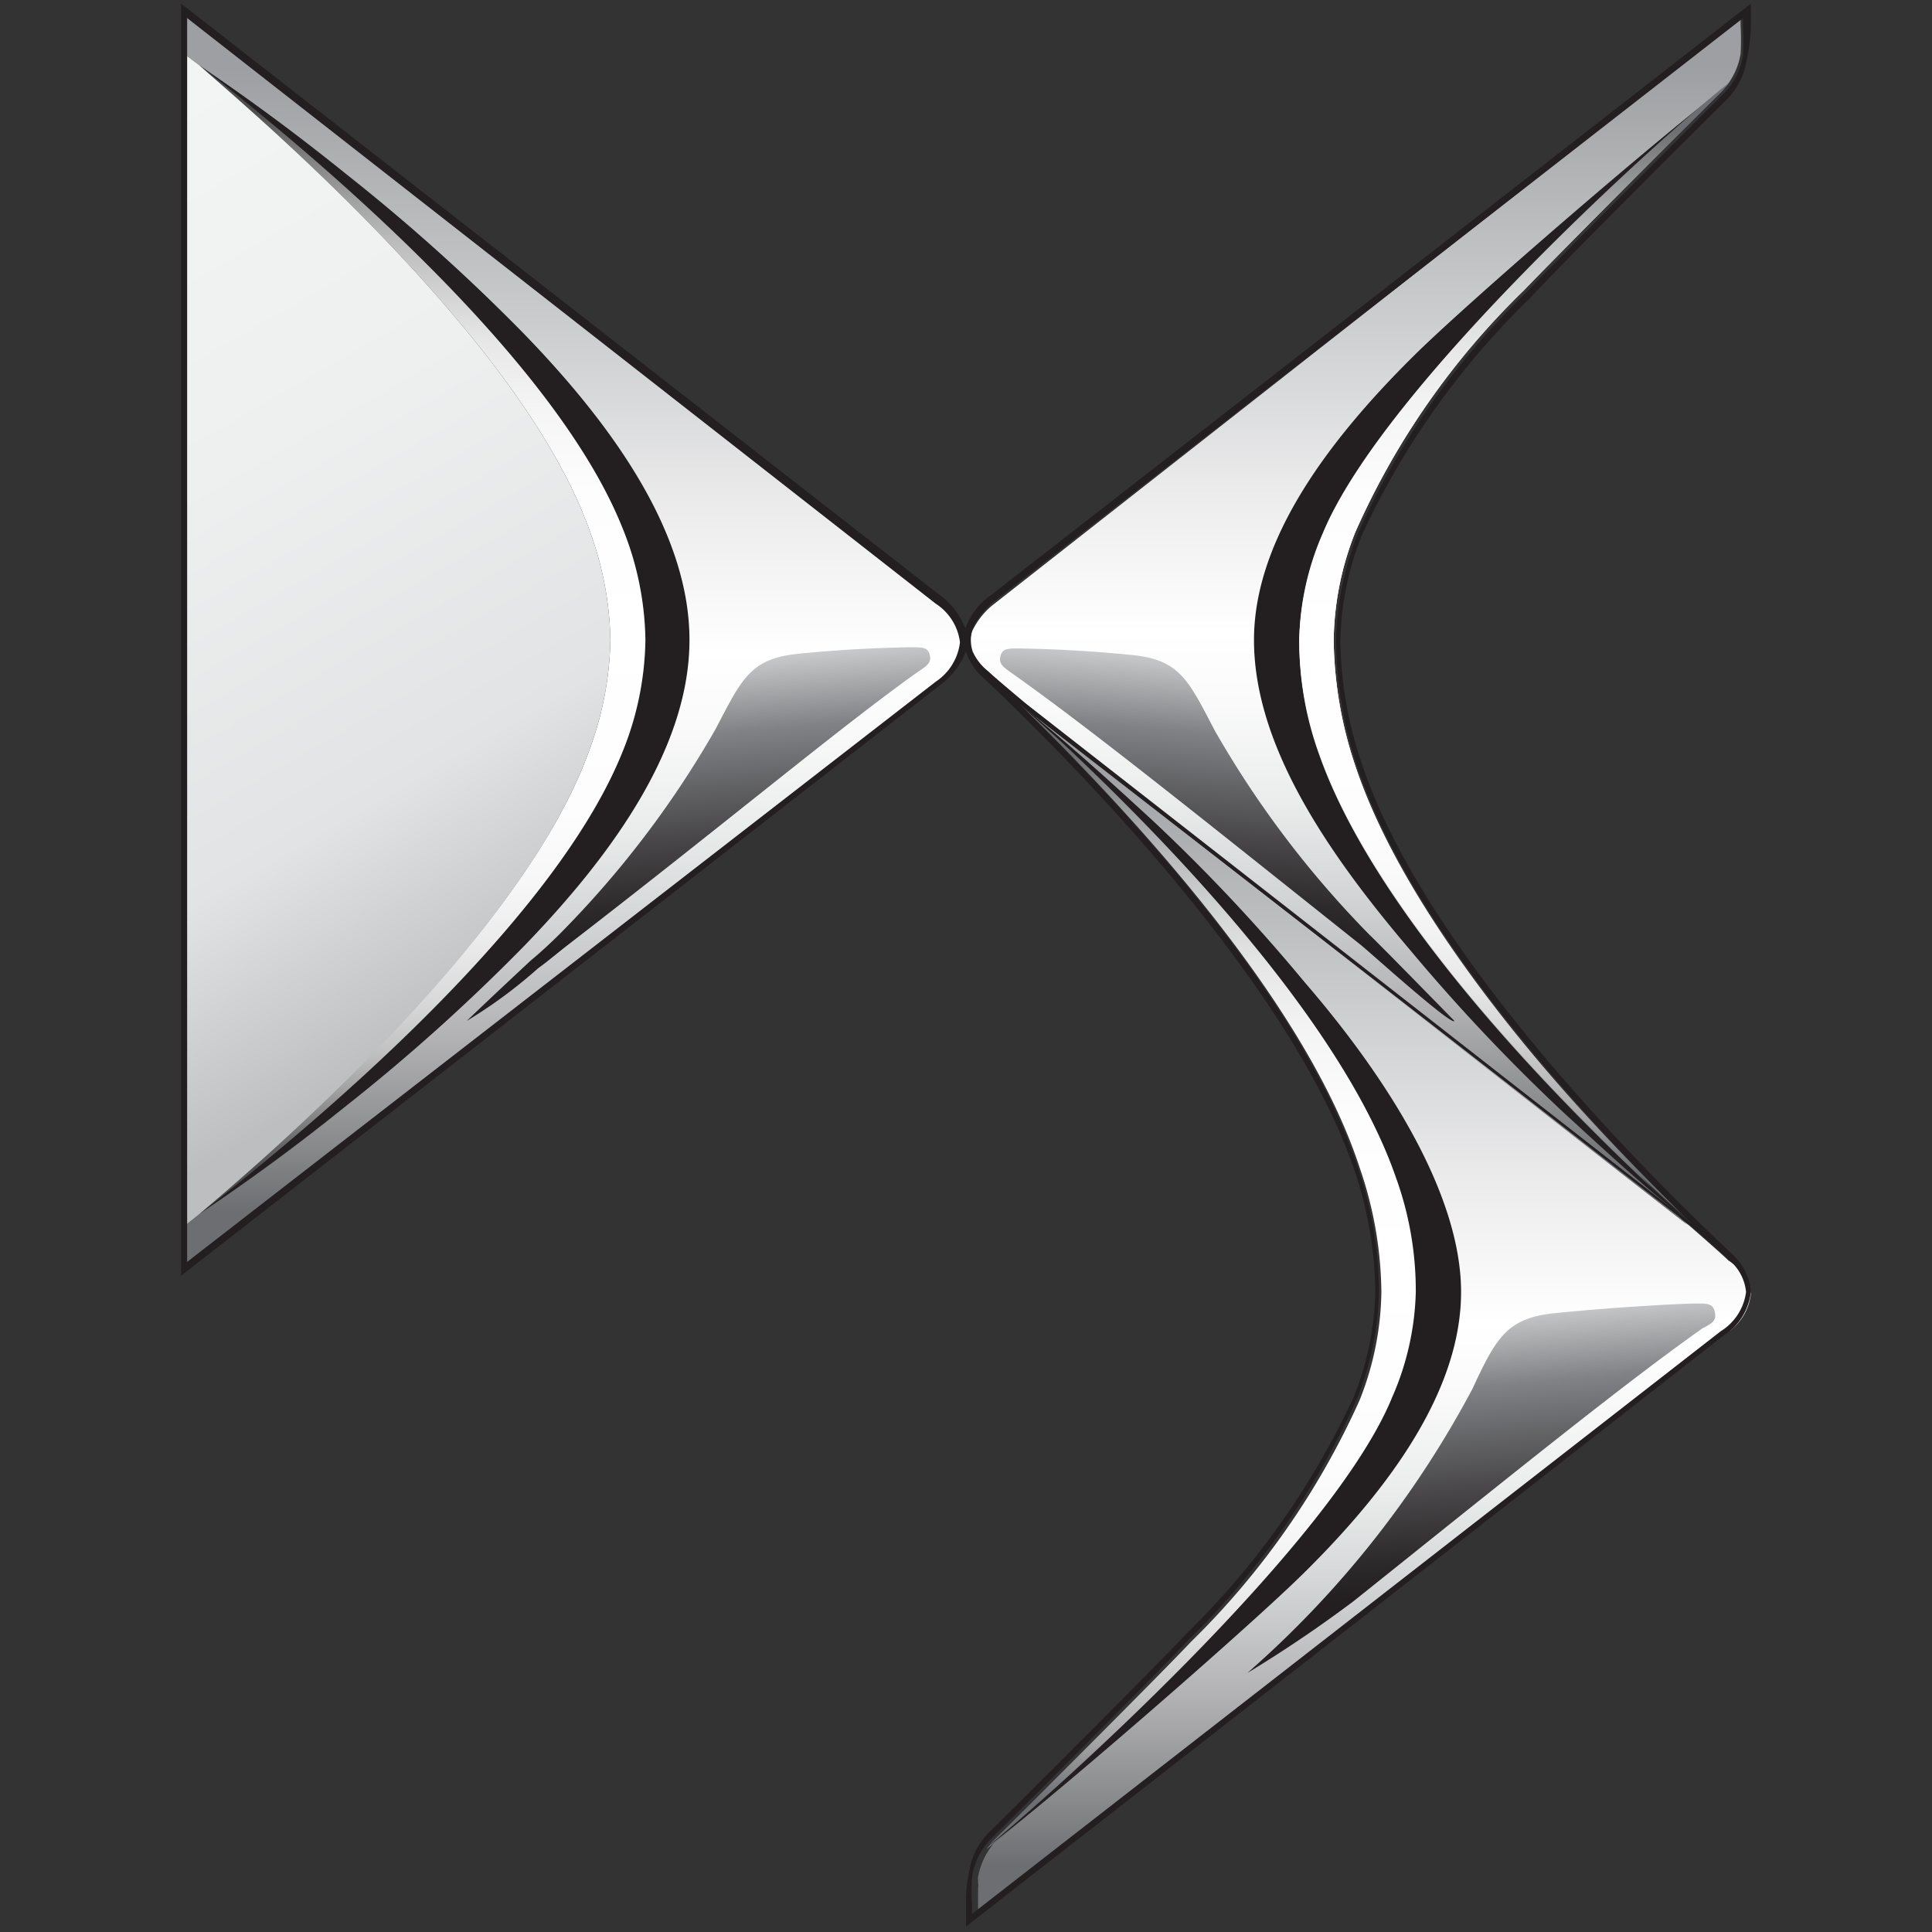 <svg xmlns="http://www.w3.org/2000/svg" xmlns:xlink="http://www.w3.org/1999/xlink" viewBox="0 0 32 32"><rect x="0" y="0" width="32" height="32" fill="#333333" stroke="none"/><defs><style>.a{fill:url(#a);}.b{fill:url(#b);}.c{fill:url(#c);}.d{fill:#231f20;}.e{fill:url(#d);}.f{fill:url(#e);}.g{fill:url(#f);}.h{fill:url(#g);}.i{fill:url(#h);}.j{fill:url(#i);}.k{fill:url(#j);}</style><linearGradient id="a" x1="22.5" y1="11.7" x2="22.5" y2="31.7" gradientUnits="userSpaceOnUse"><stop offset="0.04" stop-color="#9d9fa2"/><stop offset="0.15" stop-color="#b6b8ba"/><stop offset="0.39" stop-color="#ebebec"/><stop offset="0.51" stop-color="#fff"/><stop offset="0.57" stop-color="#fafafa"/><stop offset="0.65" stop-color="#ebecec"/><stop offset="0.73" stop-color="#d3d4d5"/><stop offset="0.82" stop-color="#b2b2b4"/><stop offset="0.91" stop-color="#87888a"/><stop offset="0.96" stop-color="#6d6e71"/></linearGradient><linearGradient id="b" x1="-680.47" y1="69.33" x2="-679.98" y2="74.86" gradientTransform="translate(704.75 -47.51)" gradientUnits="userSpaceOnUse"><stop offset="0" stop-color="#c7c8ca"/><stop offset="0.21" stop-color="#808285"/><stop offset="0.27" stop-color="#747679"/><stop offset="0.51" stop-color="#494749"/><stop offset="0.7" stop-color="#2d2a2b"/><stop offset="0.81" stop-color="#231f20"/></linearGradient><linearGradient id="c" x1="22.47" y1="0.3" x2="22.47" y2="20.24" xlink:href="#a"/><linearGradient id="d" x1="25.08" y1="20.23" x2="25.08" y2="1.4" gradientUnits="userSpaceOnUse"><stop offset="0.04" stop-color="#6d6e71"/><stop offset="0.06" stop-color="#818285"/><stop offset="0.09" stop-color="#a3a3a5"/><stop offset="0.13" stop-color="#c0c0c1"/><stop offset="0.17" stop-color="#d7d7d8"/><stop offset="0.21" stop-color="#e9e9ea"/><stop offset="0.27" stop-color="#f6f6f6"/><stop offset="0.34" stop-color="#fdfdfd"/><stop offset="0.51" stop-color="#fff"/><stop offset="0.64" stop-color="#fdfdfd"/><stop offset="0.71" stop-color="#f5f5f5"/><stop offset="0.77" stop-color="#e7e7e7"/><stop offset="0.82" stop-color="#d3d4d4"/><stop offset="0.87" stop-color="#bababc"/><stop offset="0.91" stop-color="#9b9c9e"/><stop offset="0.95" stop-color="#77787a"/><stop offset="0.96" stop-color="#6d6e71"/></linearGradient><linearGradient id="e" x1="19.9" y1="30.6" x2="19.9" y2="11.7" xlink:href="#d"/><linearGradient id="f" x1="6.99" y1="20.11" x2="6.99" y2="1.08" gradientUnits="userSpaceOnUse"><stop offset="0.04" stop-color="#4d4d4d"/><stop offset="0.05" stop-color="#5a5a5a"/><stop offset="0.08" stop-color="gray"/><stop offset="0.11" stop-color="#a3a3a3"/><stop offset="0.14" stop-color="silver"/><stop offset="0.18" stop-color="#d7d7d7"/><stop offset="0.23" stop-color="#e9e9e9"/><stop offset="0.28" stop-color="#f6f6f6"/><stop offset="0.35" stop-color="#fdfdfd"/><stop offset="0.51" stop-color="#fff"/><stop offset="0.63" stop-color="#fdfdfd"/><stop offset="0.7" stop-color="#f5f5f5"/><stop offset="0.76" stop-color="#e7e7e7"/><stop offset="0.8" stop-color="#d3d3d3"/><stop offset="0.85" stop-color="#bababa"/><stop offset="0.89" stop-color="#9b9b9b"/><stop offset="0.93" stop-color="#777"/><stop offset="0.96" stop-color="#4d4d4d"/></linearGradient><linearGradient id="g" x1="-1443.1" y1="11.01" x2="-1442.62" y2="16.56" gradientTransform="matrix(-1, 0, 0, 1, -1422.52, 0)" xlink:href="#b"/><linearGradient id="h" x1="9.5" y1="0.3" x2="9.5" y2="20.9" xlink:href="#a"/><linearGradient id="i" x1="11.32" y1="11.02" x2="11.8" y2="16.56" gradientTransform="matrix(1, 0, 0, 1, 0, 0)" xlink:href="#b"/><linearGradient id="j" x1="-0.23" y1="2.86" x2="8.14" y2="17.36" gradientUnits="userSpaceOnUse"><stop offset="0.02" stop-color="#f3f4f4"/><stop offset="0.37" stop-color="#eeefef"/><stop offset="0.73" stop-color="#e2e3e4"/><stop offset="0.96" stop-color="#bcbec0"/></linearGradient></defs><title>1</title><path class="a" d="M28.63,20.88c-.11-.11-.65-.58-.65-.58l-11-8.6c1.92,1.88,4.7,4.94,5.59,7.64a6.48,6.48,0,0,1,.36,2.06,5,5,0,0,1-.36,1.79,13.14,13.14,0,0,1-2.79,4c-.49.52-2.59,2.62-3.29,3.31h0a1.17,1.17,0,0,0-.29.59.11.11,0,0,0,0,.05v.05a.17.17,0,0,1,0,.07v.05s0,0,0,.08v.34l12.4-9.65a.9.9,0,0,0,.4-.65A.78.78,0,0,0,28.63,20.88Z"/><path class="b" d="M20.66,27.71A16.58,16.58,0,0,0,24.39,23c.39-.84.57-1.17,1.36-1.25s1.85-.15,2.33-.16c.2,0,.29,0,.32.13s0,.18-.2.28c-1.29.91-3.18,2.44-5.78,4.52A21.28,21.28,0,0,1,20.66,27.71Z"/><path class="c" d="M22.44,12.66a6.75,6.75,0,0,1-.35-2.06,5,5,0,0,1,.36-1.79,12.79,12.79,0,0,1,2.79-4c.46-.48,2.33-2.36,3.29-3.31h0a1.17,1.17,0,0,0,.3-.61,4,4,0,0,0,0-.46V.3L16.47,10a1.24,1.24,0,0,0-.37.46.62.62,0,0,0,0,.38.88.88,0,0,0,.22.33c.09.09.63.54.63.54l11,8.58C26.05,18.35,23.32,15.33,22.44,12.66Z"/><path class="d" d="M21.85,12.5a5.51,5.51,0,0,1-.33-1.9,4.61,4.61,0,0,1,.39-1.74c1-2.46,5.76-6.68,6.73-7.46v0C27.8,2,24.31,5,23.39,5.92,21.91,7.39,20.77,9,20.77,10.6c0,1.74,1.21,3.52,2.59,5.14a30.35,30.35,0,0,0,2.53,2.68c.87.8,1.46,1.34,2.09,1.82C27.26,19.6,23,15.77,21.85,12.5Z"/><path class="e" d="M22.44,12.66a6.75,6.75,0,0,1-.35-2.06,5,5,0,0,1,.36-1.79,12.79,12.79,0,0,1,2.79-4c.46-.48,2.33-2.36,3.29-3.31h0l.11-.13c-1,.78-5.71,5-6.73,7.46a4.61,4.61,0,0,0-.39,1.74,5.51,5.51,0,0,0,.33,1.9C23,15.75,27.22,19.56,28,20.23,26,18.34,23.32,15.33,22.44,12.66Z"/><path class="f" d="M23.12,19.5c-1.13-3.27-5.47-7.16-6.19-7.8h0c1.92,1.88,4.71,4.94,5.59,7.64a6.48,6.48,0,0,1,.36,2.06,5,5,0,0,1-.36,1.79,13.14,13.14,0,0,1-2.79,4c-.49.52-2.59,2.62-3.29,3.31h0a1.47,1.47,0,0,0-.1.13c1-.78,5.7-5,6.72-7.46a4.61,4.61,0,0,0,.39-1.74A5.51,5.51,0,0,0,23.12,19.5Z"/><path class="d" d="M21.61,16.27a29.21,29.21,0,0,0-2.53-2.69c-.87-.8-1.53-1.39-2.15-1.88.72.64,5.06,4.53,6.19,7.8a5.51,5.51,0,0,1,.33,1.9,4.61,4.61,0,0,1-.39,1.74c-1,2.46-5.75,6.68-6.72,7.46v0c.85-.61,4.33-3.63,5.25-4.54C23.06,24.61,24.2,23,24.2,21.4S23,17.88,21.61,16.27Z"/><path class="d" d="M11.42,10.6c0,1.72-1.19,3.47-2.74,5.07a31.28,31.28,0,0,1-2.95,2.65c-1,.79-1.73,1.31-2.43,1.79.8-.63,5.69-4.41,7-7.63a5.1,5.1,0,0,0,.39-1.88,5.1,5.1,0,0,0-.39-1.88C9,5.5,4.1,1.71,3.3,1.08c.7.48,1.45,1,2.43,1.8A31.28,31.28,0,0,1,8.68,5.53C10.23,7.13,11.42,8.88,11.42,10.6Z"/><path class="g" d="M3.3,20.11c.8-.63,5.69-4.41,7-7.63a5.1,5.1,0,0,0,.39-1.88,5.1,5.1,0,0,0-.39-1.88C9,5.5,4.1,1.71,3.3,1.08,4,1.71,8.56,5.5,9.74,8.72a5.51,5.51,0,0,1,.37,1.88,5.51,5.51,0,0,1-.37,1.88C8.56,15.7,4,19.48,3.3,20.11Z"/><path class="d" d="M28.71,20.79c-.91-.86-5.05-4.79-6.16-8.16a6.61,6.61,0,0,1-.35-2,5,5,0,0,1,.35-1.75,13.14,13.14,0,0,1,2.78-3.93c.48-.52,2.59-2.63,3.29-3.32a1.2,1.2,0,0,0,.3-.58A3.25,3.25,0,0,0,29,.46V.06L16.41,9.86a1.11,1.11,0,0,0-.42.55,1.23,1.23,0,0,0-.42-.55L3,.06V21.13l12.58-9.79a1.29,1.29,0,0,0,.42-.55.94.94,0,0,0,.27.42c.91.86,5,4.79,6.16,8.16a6.61,6.61,0,0,1,.35,2,5,5,0,0,1-.35,1.75,13.28,13.28,0,0,1-2.77,3.93c-.49.52-2.6,2.63-3.3,3.32a1.15,1.15,0,0,0-.3.59,2.32,2.32,0,0,0-.06.55v.4l12.57-9.8A1,1,0,0,0,29,21.4.94.94,0,0,0,28.71,20.79ZM15.5,11.25,3.1,20.9V.3L15.5,10a.89.89,0,0,1,.4.64A.91.91,0,0,1,15.5,11.25Zm.61-.46a.62.62,0,0,1,0-.38,1.24,1.24,0,0,1,.37-.46L28.87.3V.46a4,4,0,0,1,0,.46,1.17,1.17,0,0,1-.3.61c-1,1-2.83,2.83-3.29,3.31a12.79,12.79,0,0,0-2.79,4,5,5,0,0,0-.36,1.79,6.75,6.75,0,0,0,.35,2.06c.88,2.67,3.61,5.69,5.54,7.58L17,11.66s-.54-.45-.63-.54A.88.88,0,0,1,16.11,10.79ZM28.5,22.05,16.1,31.7v-.16a3.23,3.23,0,0,1,0-.46,1.17,1.17,0,0,1,.3-.61c.7-.69,2.8-2.79,3.29-3.31a13.14,13.14,0,0,0,2.79-4,5,5,0,0,0,.36-1.79,6.48,6.48,0,0,0-.36-2.06c-.89-2.7-3.67-5.76-5.59-7.64L28,20.3s.54.47.65.58a.78.78,0,0,1,.27.52A.9.9,0,0,1,28.5,22.05Z"/><path class="h" d="M24.09,16.91s-1.25-1.28-1.41-1.43a16.45,16.45,0,0,1-2.56-3.38c-.43-.82-.57-1.17-1.36-1.25s-1.39-.1-1.87-.11c-.2,0-.29,0-.32.13s.05.18.19.28c1.29.91,3.19,2.44,5.79,4.51C22.72,15.8,24.05,17,24.09,16.91Z"/><path class="i" d="M3.1,20.27l.2-.16h0c.71-.48,1.45-1,2.43-1.79a31.28,31.28,0,0,0,2.95-2.65c1.55-1.6,2.74-3.35,2.74-5.07S10.23,7.13,8.68,5.53A31.28,31.28,0,0,0,5.73,2.88C4.75,2.09,4,1.56,3.3,1.08L3.1.93V.3L15.5,10a.89.89,0,0,1,.4.64.91.91,0,0,1-.4.65L3.1,20.9Z"/><path class="j" d="M7.73,16.91s.32-.31,1.06-1c.18-.15.34-.3.49-.45a16.27,16.27,0,0,0,2.57-3.38c.43-.82.57-1.17,1.36-1.25s1.39-.1,1.87-.11c.2,0,.29,0,.32.13s-.05.18-.2.28c-1.28.91-3.15,2.48-5.78,4.51-.17.13-.33.27-.51.4A7.91,7.91,0,0,1,7.73,16.91Z"/><path class="k" d="M9.74,12.48c-1.18,3.22-5.7,7-6.44,7.63l-.2.16V.93l.2.15C4,1.71,8.56,5.5,9.74,8.72a5.51,5.51,0,0,1,.37,1.88A5.51,5.51,0,0,1,9.74,12.48Z"/></svg>